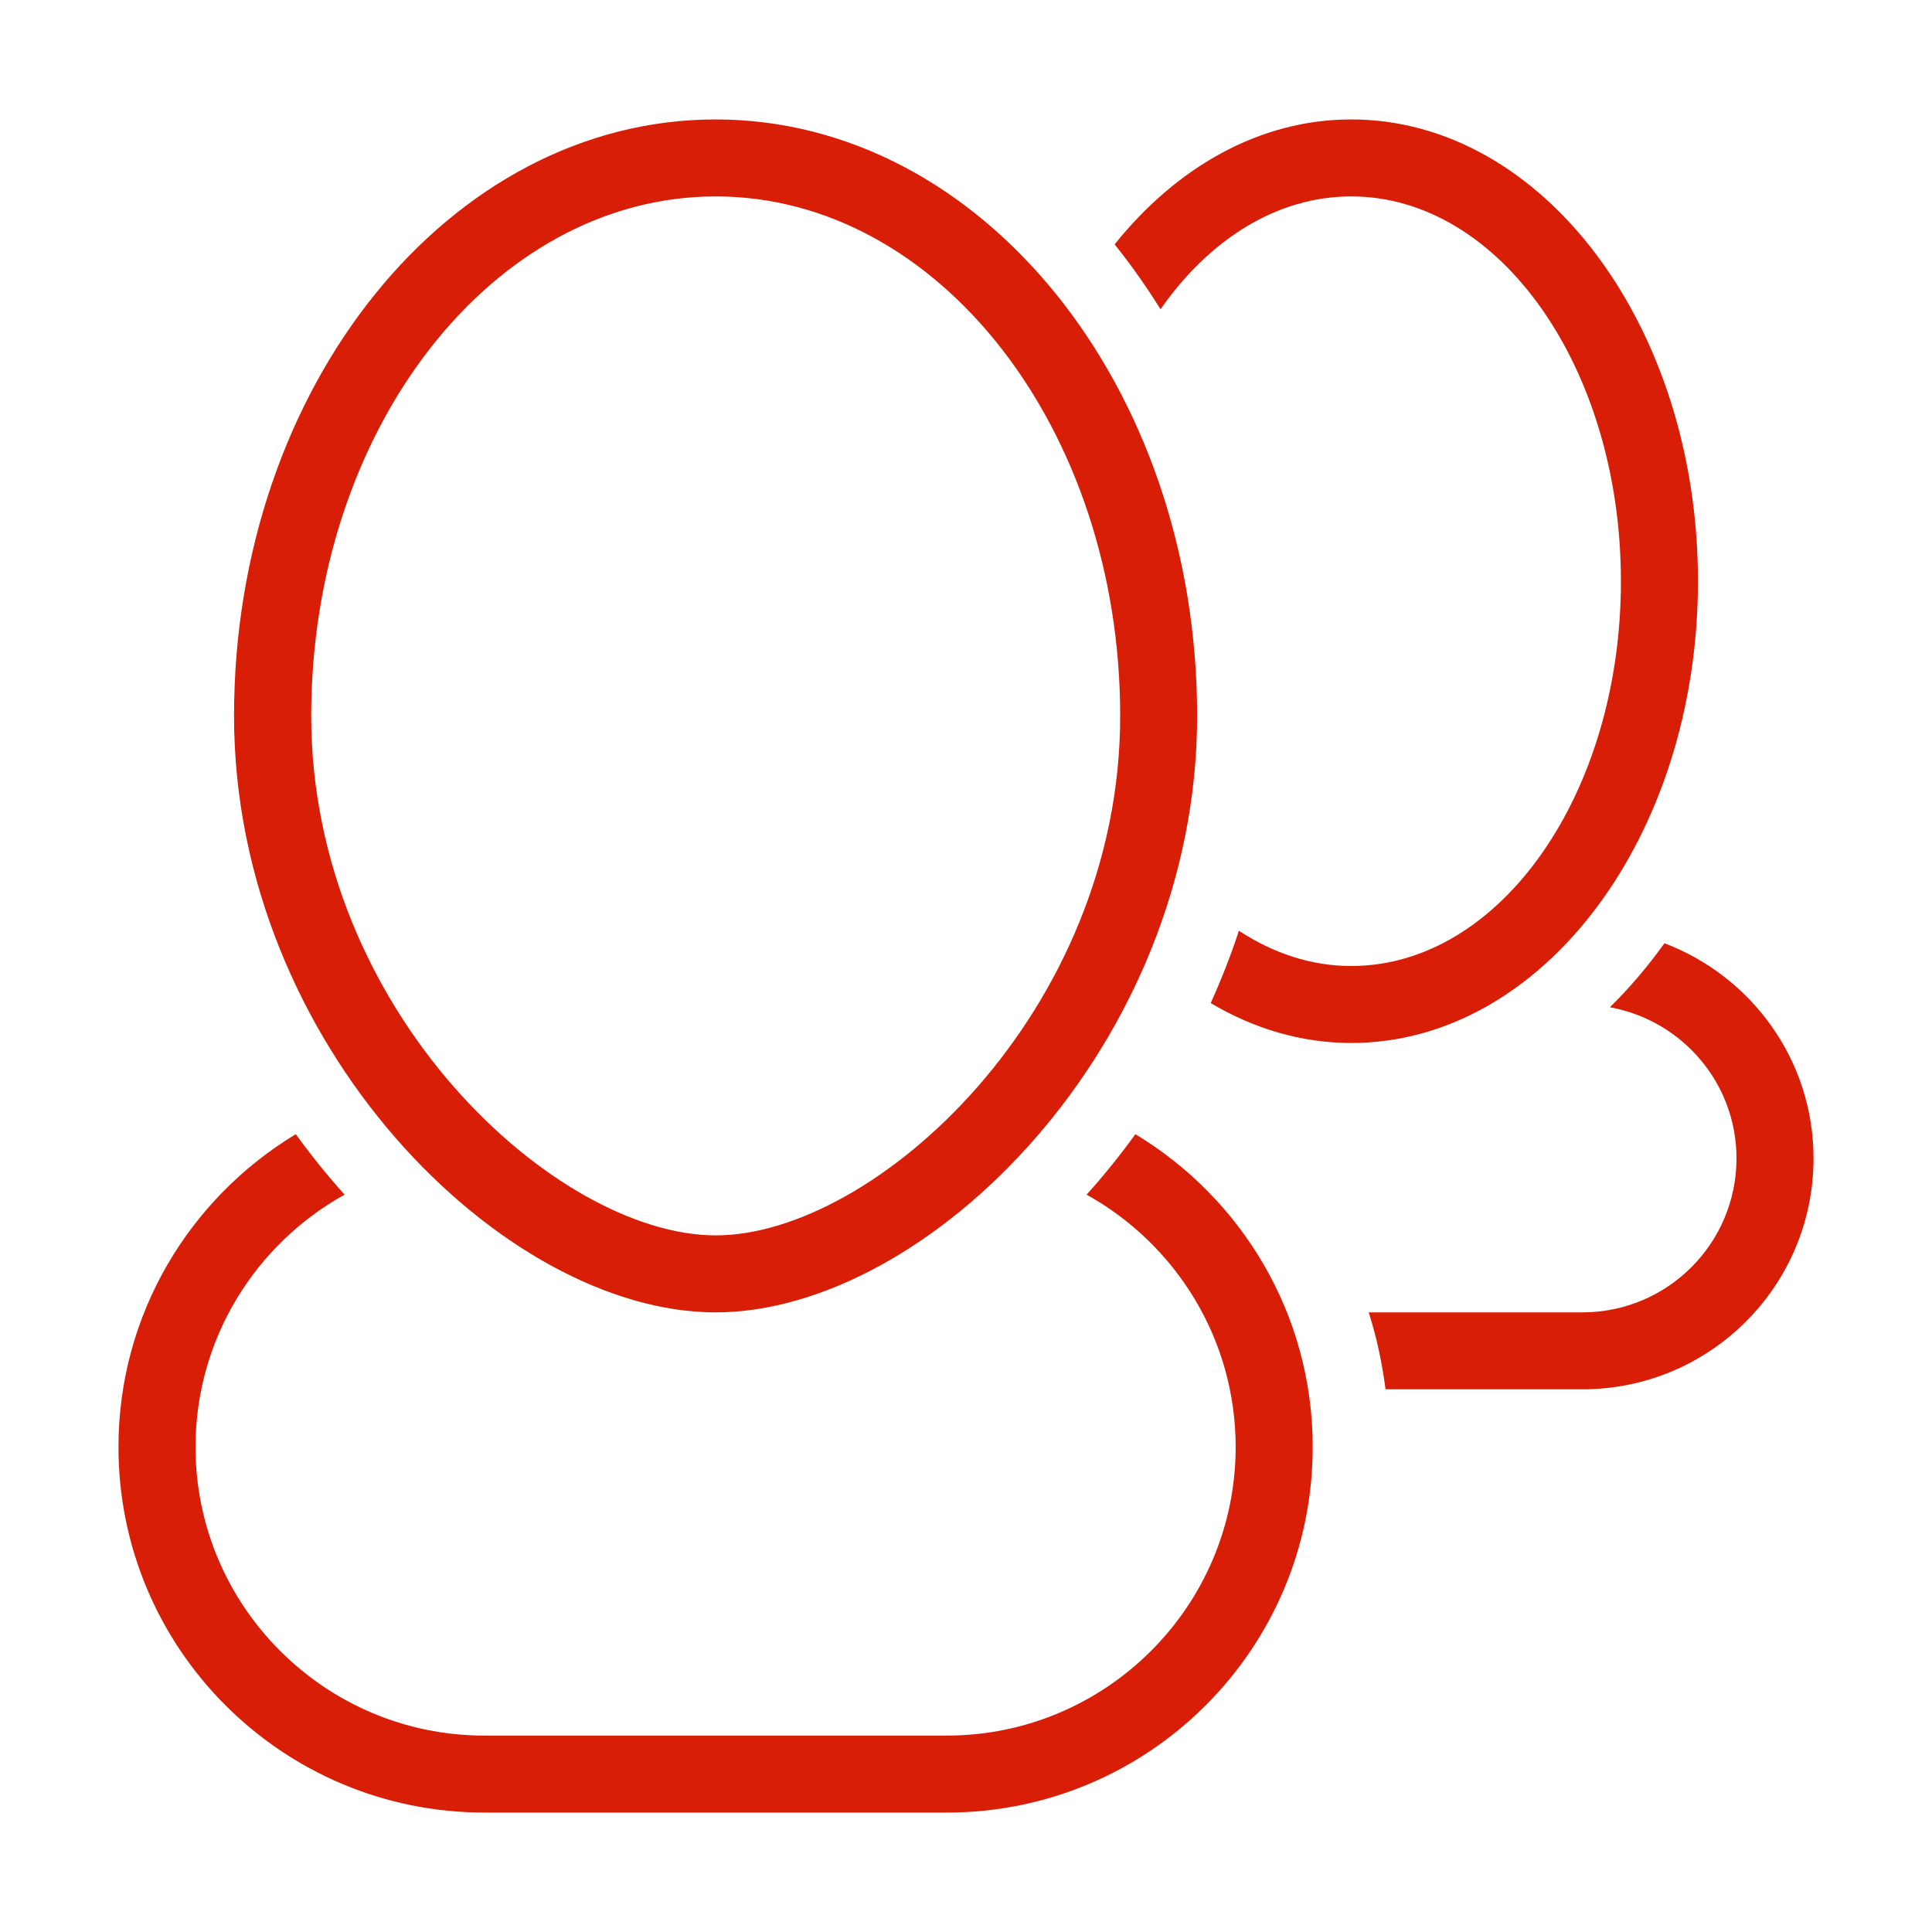 <?xml version="1.0" standalone="no"?><!DOCTYPE svg PUBLIC "-//W3C//DTD SVG 1.1//EN" "http://www.w3.org/Graphics/SVG/1.1/DTD/svg11.dtd"><svg t="1530509333151" class="icon" style="" viewBox="0 0 1024 1024" version="1.1" xmlns="http://www.w3.org/2000/svg" p-id="1903" xmlns:xlink="http://www.w3.org/1999/xlink" width="16" height="16"><defs><style type="text/css"></style></defs><path d="M838.7 736.361l-104.336 0c-1.831-14.017-4.713-27.69-8.922-40.782l113.259 0c45.097 0 81.672-36.537 81.672-81.596 0-40.075-28.976-73.223-67.109-80.113 10.425-10.227 20.072-21.577 28.923-33.944 46.111 17.552 79.022 61.833 79.022 114.057C961.205 681.562 906.354 736.361 838.7 736.361L838.7 736.361zM716.177 552.802c-26.528 0-51.697-7.634-74.471-21.144 5.584-12.421 10.642-25.187 14.942-38.351 18.133 11.896 38.241 18.696 59.53 18.696 78.933 0 142.942-91.299 142.942-203.941S795.109 104.104 716.177 104.104c-39.495 0-75.216 22.847-101.073 59.783-7.581-12.022-15.614-23.59-24.334-34.362 32.855-40.963 76.865-66.221 125.407-66.221 101.49 0 183.777 109.578 183.777 244.758C899.953 443.225 817.667 552.802 716.177 552.802L716.177 552.802zM379.267 695.58c-112.297 0-255.221-141.545-255.221-316.146 0-174.602 114.255-316.129 255.221-316.129s255.239 141.528 255.239 316.129C634.507 554.034 491.582 695.58 379.267 695.58L379.267 695.58zM379.34 104.104c-118.209 0-214.386 123.521-214.386 275.33 0 157.103 130.05 275.347 214.386 275.347s214.385-118.244 214.385-275.347C593.725 227.625 497.566 104.104 379.34 104.104L379.34 104.104zM182.634 633.185c-47.055 26.129-79.004 76.266-79.004 133.768 0 84.348 68.687 152.945 153.133 152.945l245.03 0c84.428 0 153.134-68.597 153.134-152.945 0-57.501-31.951-107.639-79.005-133.768 9.084-10.082 17.698-20.782 25.858-32.042 56.23 33.926 93.982 95.378 93.982 165.808 0 106.997-86.839 193.744-193.968 193.744L256.761 960.695c-107.129 0-193.969-86.747-193.969-193.744 0-70.43 37.754-131.883 93.984-165.808C164.937 612.403 173.55 623.103 182.634 633.185L182.634 633.185z" p-id="1904" fill="#d81e06"></path></svg>
